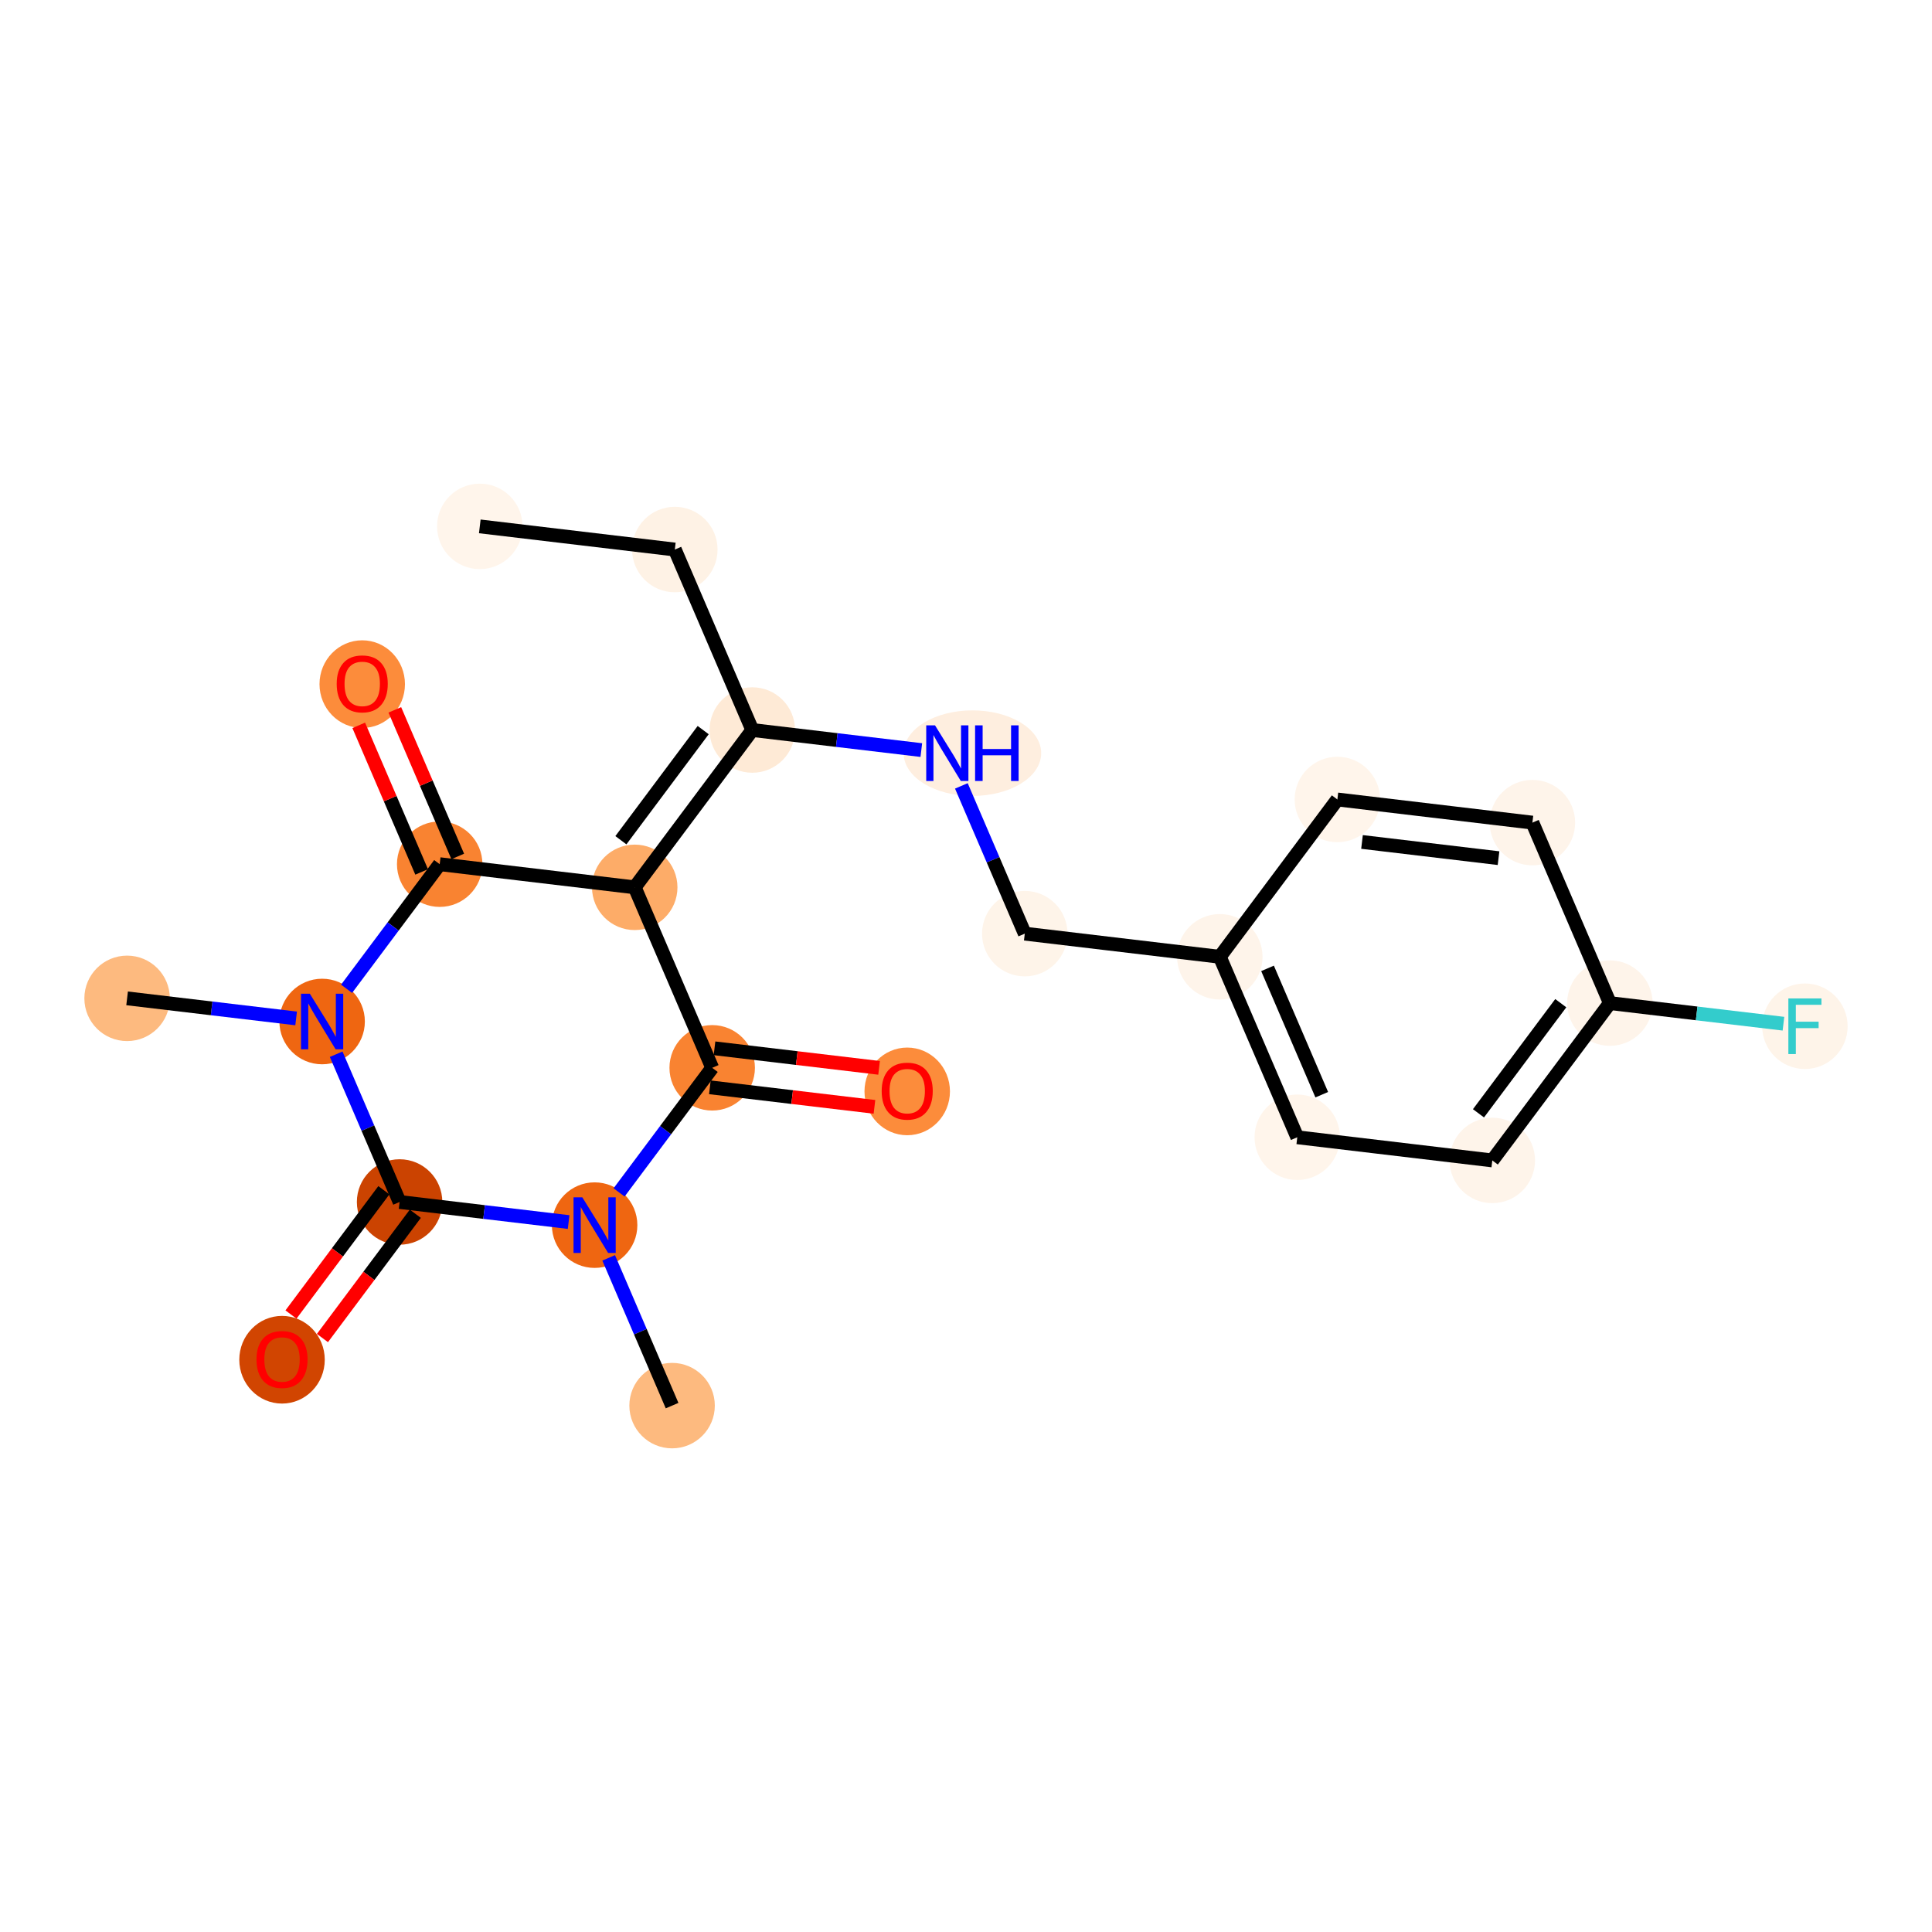 <?xml version='1.0' encoding='iso-8859-1'?>
<svg version='1.1' baseProfile='full'
              xmlns='http://www.w3.org/2000/svg'
                      xmlns:rdkit='http://www.rdkit.org/xml'
                      xmlns:xlink='http://www.w3.org/1999/xlink'
                  xml:space='preserve'
width='280px' height='280px' viewBox='0 0 280 280'>
<!-- END OF HEADER -->
<rect style='opacity:1.0;fill:#FFFFFF;stroke:none' width='280' height='280' x='0' y='0'> </rect>
<ellipse cx='69.535' cy='76.287' rx='5.693' ry='5.693'  style='fill:#FFF5EB;fill-rule:evenodd;stroke:#FFF5EB;stroke-width:1.0px;stroke-linecap:butt;stroke-linejoin:miter;stroke-opacity:1' />
<ellipse cx='97.801' cy='79.643' rx='5.693' ry='5.693'  style='fill:#FEF2E5;fill-rule:evenodd;stroke:#FEF2E5;stroke-width:1.0px;stroke-linecap:butt;stroke-linejoin:miter;stroke-opacity:1' />
<ellipse cx='109.027' cy='105.799' rx='5.693' ry='5.693'  style='fill:#FEEAD6;fill-rule:evenodd;stroke:#FEEAD6;stroke-width:1.0px;stroke-linecap:butt;stroke-linejoin:miter;stroke-opacity:1' />
<ellipse cx='140.93' cy='109.154' rx='9.468' ry='5.7'  style='fill:#FEEEDF;fill-rule:evenodd;stroke:#FEEEDF;stroke-width:1.0px;stroke-linecap:butt;stroke-linejoin:miter;stroke-opacity:1' />
<ellipse cx='148.519' cy='135.311' rx='5.693' ry='5.693'  style='fill:#FEF4E9;fill-rule:evenodd;stroke:#FEF4E9;stroke-width:1.0px;stroke-linecap:butt;stroke-linejoin:miter;stroke-opacity:1' />
<ellipse cx='176.784' cy='138.666' rx='5.693' ry='5.693'  style='fill:#FEF4EA;fill-rule:evenodd;stroke:#FEF4EA;stroke-width:1.0px;stroke-linecap:butt;stroke-linejoin:miter;stroke-opacity:1' />
<ellipse cx='188.011' cy='164.822' rx='5.693' ry='5.693'  style='fill:#FFF5EB;fill-rule:evenodd;stroke:#FFF5EB;stroke-width:1.0px;stroke-linecap:butt;stroke-linejoin:miter;stroke-opacity:1' />
<ellipse cx='216.276' cy='168.178' rx='5.693' ry='5.693'  style='fill:#FEF4EA;fill-rule:evenodd;stroke:#FEF4EA;stroke-width:1.0px;stroke-linecap:butt;stroke-linejoin:miter;stroke-opacity:1' />
<ellipse cx='233.315' cy='145.377' rx='5.693' ry='5.693'  style='fill:#FEF4EA;fill-rule:evenodd;stroke:#FEF4EA;stroke-width:1.0px;stroke-linecap:butt;stroke-linejoin:miter;stroke-opacity:1' />
<ellipse cx='261.58' cy='148.732' rx='5.693' ry='5.7'  style='fill:#FEF4E9;fill-rule:evenodd;stroke:#FEF4E9;stroke-width:1.0px;stroke-linecap:butt;stroke-linejoin:miter;stroke-opacity:1' />
<ellipse cx='222.088' cy='119.221' rx='5.693' ry='5.693'  style='fill:#FEF4EA;fill-rule:evenodd;stroke:#FEF4EA;stroke-width:1.0px;stroke-linecap:butt;stroke-linejoin:miter;stroke-opacity:1' />
<ellipse cx='193.823' cy='115.865' rx='5.693' ry='5.693'  style='fill:#FFF5EB;fill-rule:evenodd;stroke:#FFF5EB;stroke-width:1.0px;stroke-linecap:butt;stroke-linejoin:miter;stroke-opacity:1' />
<ellipse cx='91.989' cy='128.6' rx='5.693' ry='5.693'  style='fill:#FDAC68;fill-rule:evenodd;stroke:#FDAC68;stroke-width:1.0px;stroke-linecap:butt;stroke-linejoin:miter;stroke-opacity:1' />
<ellipse cx='63.724' cy='125.244' rx='5.693' ry='5.693'  style='fill:#F98331;fill-rule:evenodd;stroke:#F98331;stroke-width:1.0px;stroke-linecap:butt;stroke-linejoin:miter;stroke-opacity:1' />
<ellipse cx='52.497' cy='99.151' rx='5.693' ry='5.853'  style='fill:#FC8C3B;fill-rule:evenodd;stroke:#FC8C3B;stroke-width:1.0px;stroke-linecap:butt;stroke-linejoin:miter;stroke-opacity:1' />
<ellipse cx='46.685' cy='148.045' rx='5.693' ry='5.7'  style='fill:#EF6611;fill-rule:evenodd;stroke:#EF6611;stroke-width:1.0px;stroke-linecap:butt;stroke-linejoin:miter;stroke-opacity:1' />
<ellipse cx='18.42' cy='144.689' rx='5.693' ry='5.693'  style='fill:#FDBA7F;fill-rule:evenodd;stroke:#FDBA7F;stroke-width:1.0px;stroke-linecap:butt;stroke-linejoin:miter;stroke-opacity:1' />
<ellipse cx='57.912' cy='174.201' rx='5.693' ry='5.693'  style='fill:#CB4301;fill-rule:evenodd;stroke:#CB4301;stroke-width:1.0px;stroke-linecap:butt;stroke-linejoin:miter;stroke-opacity:1' />
<ellipse cx='40.873' cy='197.064' rx='5.693' ry='5.853'  style='fill:#D14501;fill-rule:evenodd;stroke:#D14501;stroke-width:1.0px;stroke-linecap:butt;stroke-linejoin:miter;stroke-opacity:1' />
<ellipse cx='86.177' cy='177.556' rx='5.693' ry='5.7'  style='fill:#EF6611;fill-rule:evenodd;stroke:#EF6611;stroke-width:1.0px;stroke-linecap:butt;stroke-linejoin:miter;stroke-opacity:1' />
<ellipse cx='97.404' cy='203.713' rx='5.693' ry='5.693'  style='fill:#FDBA7F;fill-rule:evenodd;stroke:#FDBA7F;stroke-width:1.0px;stroke-linecap:butt;stroke-linejoin:miter;stroke-opacity:1' />
<ellipse cx='103.216' cy='154.756' rx='5.693' ry='5.693'  style='fill:#F98331;fill-rule:evenodd;stroke:#F98331;stroke-width:1.0px;stroke-linecap:butt;stroke-linejoin:miter;stroke-opacity:1' />
<ellipse cx='131.481' cy='158.174' rx='5.693' ry='5.853'  style='fill:#FC8C3B;fill-rule:evenodd;stroke:#FC8C3B;stroke-width:1.0px;stroke-linecap:butt;stroke-linejoin:miter;stroke-opacity:1' />
<path class='bond-0 atom-0 atom-1' d='M 69.535,76.287 L 97.801,79.643' style='fill:none;fill-rule:evenodd;stroke:#000000;stroke-width:2.0px;stroke-linecap:butt;stroke-linejoin:miter;stroke-opacity:1' />
<path class='bond-1 atom-1 atom-2' d='M 97.801,79.643 L 109.027,105.799' style='fill:none;fill-rule:evenodd;stroke:#000000;stroke-width:2.0px;stroke-linecap:butt;stroke-linejoin:miter;stroke-opacity:1' />
<path class='bond-2 atom-2 atom-3' d='M 109.027,105.799 L 121.276,107.253' style='fill:none;fill-rule:evenodd;stroke:#000000;stroke-width:2.0px;stroke-linecap:butt;stroke-linejoin:miter;stroke-opacity:1' />
<path class='bond-2 atom-2 atom-3' d='M 121.276,107.253 L 133.524,108.707' style='fill:none;fill-rule:evenodd;stroke:#0000FF;stroke-width:2.0px;stroke-linecap:butt;stroke-linejoin:miter;stroke-opacity:1' />
<path class='bond-11 atom-2 atom-12' d='M 109.027,105.799 L 91.989,128.6' style='fill:none;fill-rule:evenodd;stroke:#000000;stroke-width:2.0px;stroke-linecap:butt;stroke-linejoin:miter;stroke-opacity:1' />
<path class='bond-11 atom-2 atom-12' d='M 101.911,105.811 L 89.984,121.772' style='fill:none;fill-rule:evenodd;stroke:#000000;stroke-width:2.0px;stroke-linecap:butt;stroke-linejoin:miter;stroke-opacity:1' />
<path class='bond-3 atom-3 atom-4' d='M 139.328,113.897 L 143.924,124.604' style='fill:none;fill-rule:evenodd;stroke:#0000FF;stroke-width:2.0px;stroke-linecap:butt;stroke-linejoin:miter;stroke-opacity:1' />
<path class='bond-3 atom-3 atom-4' d='M 143.924,124.604 L 148.519,135.311' style='fill:none;fill-rule:evenodd;stroke:#000000;stroke-width:2.0px;stroke-linecap:butt;stroke-linejoin:miter;stroke-opacity:1' />
<path class='bond-4 atom-4 atom-5' d='M 148.519,135.311 L 176.784,138.666' style='fill:none;fill-rule:evenodd;stroke:#000000;stroke-width:2.0px;stroke-linecap:butt;stroke-linejoin:miter;stroke-opacity:1' />
<path class='bond-5 atom-5 atom-6' d='M 176.784,138.666 L 188.011,164.822' style='fill:none;fill-rule:evenodd;stroke:#000000;stroke-width:2.0px;stroke-linecap:butt;stroke-linejoin:miter;stroke-opacity:1' />
<path class='bond-5 atom-5 atom-6' d='M 183.7,140.344 L 191.558,158.653' style='fill:none;fill-rule:evenodd;stroke:#000000;stroke-width:2.0px;stroke-linecap:butt;stroke-linejoin:miter;stroke-opacity:1' />
<path class='bond-22 atom-11 atom-5' d='M 193.823,115.865 L 176.784,138.666' style='fill:none;fill-rule:evenodd;stroke:#000000;stroke-width:2.0px;stroke-linecap:butt;stroke-linejoin:miter;stroke-opacity:1' />
<path class='bond-6 atom-6 atom-7' d='M 188.011,164.822 L 216.276,168.178' style='fill:none;fill-rule:evenodd;stroke:#000000;stroke-width:2.0px;stroke-linecap:butt;stroke-linejoin:miter;stroke-opacity:1' />
<path class='bond-7 atom-7 atom-8' d='M 216.276,168.178 L 233.315,145.377' style='fill:none;fill-rule:evenodd;stroke:#000000;stroke-width:2.0px;stroke-linecap:butt;stroke-linejoin:miter;stroke-opacity:1' />
<path class='bond-7 atom-7 atom-8' d='M 214.272,161.35 L 226.199,145.389' style='fill:none;fill-rule:evenodd;stroke:#000000;stroke-width:2.0px;stroke-linecap:butt;stroke-linejoin:miter;stroke-opacity:1' />
<path class='bond-8 atom-8 atom-9' d='M 233.315,145.377 L 245.893,146.87' style='fill:none;fill-rule:evenodd;stroke:#000000;stroke-width:2.0px;stroke-linecap:butt;stroke-linejoin:miter;stroke-opacity:1' />
<path class='bond-8 atom-8 atom-9' d='M 245.893,146.87 L 258.472,148.363' style='fill:none;fill-rule:evenodd;stroke:#33CCCC;stroke-width:2.0px;stroke-linecap:butt;stroke-linejoin:miter;stroke-opacity:1' />
<path class='bond-9 atom-8 atom-10' d='M 233.315,145.377 L 222.088,119.221' style='fill:none;fill-rule:evenodd;stroke:#000000;stroke-width:2.0px;stroke-linecap:butt;stroke-linejoin:miter;stroke-opacity:1' />
<path class='bond-10 atom-10 atom-11' d='M 222.088,119.221 L 193.823,115.865' style='fill:none;fill-rule:evenodd;stroke:#000000;stroke-width:2.0px;stroke-linecap:butt;stroke-linejoin:miter;stroke-opacity:1' />
<path class='bond-10 atom-10 atom-11' d='M 217.177,124.371 L 197.392,122.022' style='fill:none;fill-rule:evenodd;stroke:#000000;stroke-width:2.0px;stroke-linecap:butt;stroke-linejoin:miter;stroke-opacity:1' />
<path class='bond-12 atom-12 atom-13' d='M 91.989,128.6 L 63.724,125.244' style='fill:none;fill-rule:evenodd;stroke:#000000;stroke-width:2.0px;stroke-linecap:butt;stroke-linejoin:miter;stroke-opacity:1' />
<path class='bond-23 atom-21 atom-12' d='M 103.216,154.756 L 91.989,128.6' style='fill:none;fill-rule:evenodd;stroke:#000000;stroke-width:2.0px;stroke-linecap:butt;stroke-linejoin:miter;stroke-opacity:1' />
<path class='bond-13 atom-13 atom-14' d='M 66.339,124.122 L 61.78,113.5' style='fill:none;fill-rule:evenodd;stroke:#000000;stroke-width:2.0px;stroke-linecap:butt;stroke-linejoin:miter;stroke-opacity:1' />
<path class='bond-13 atom-13 atom-14' d='M 61.78,113.5 L 57.221,102.878' style='fill:none;fill-rule:evenodd;stroke:#FF0000;stroke-width:2.0px;stroke-linecap:butt;stroke-linejoin:miter;stroke-opacity:1' />
<path class='bond-13 atom-13 atom-14' d='M 61.108,126.367 L 56.549,115.745' style='fill:none;fill-rule:evenodd;stroke:#000000;stroke-width:2.0px;stroke-linecap:butt;stroke-linejoin:miter;stroke-opacity:1' />
<path class='bond-13 atom-13 atom-14' d='M 56.549,115.745 L 51.99,105.124' style='fill:none;fill-rule:evenodd;stroke:#FF0000;stroke-width:2.0px;stroke-linecap:butt;stroke-linejoin:miter;stroke-opacity:1' />
<path class='bond-14 atom-13 atom-15' d='M 63.724,125.244 L 56.976,134.274' style='fill:none;fill-rule:evenodd;stroke:#000000;stroke-width:2.0px;stroke-linecap:butt;stroke-linejoin:miter;stroke-opacity:1' />
<path class='bond-14 atom-13 atom-15' d='M 56.976,134.274 L 50.229,143.303' style='fill:none;fill-rule:evenodd;stroke:#0000FF;stroke-width:2.0px;stroke-linecap:butt;stroke-linejoin:miter;stroke-opacity:1' />
<path class='bond-15 atom-15 atom-16' d='M 42.917,147.597 L 30.668,146.143' style='fill:none;fill-rule:evenodd;stroke:#0000FF;stroke-width:2.0px;stroke-linecap:butt;stroke-linejoin:miter;stroke-opacity:1' />
<path class='bond-15 atom-15 atom-16' d='M 30.668,146.143 L 18.42,144.689' style='fill:none;fill-rule:evenodd;stroke:#000000;stroke-width:2.0px;stroke-linecap:butt;stroke-linejoin:miter;stroke-opacity:1' />
<path class='bond-16 atom-15 atom-17' d='M 48.721,152.787 L 53.316,163.494' style='fill:none;fill-rule:evenodd;stroke:#0000FF;stroke-width:2.0px;stroke-linecap:butt;stroke-linejoin:miter;stroke-opacity:1' />
<path class='bond-16 atom-15 atom-17' d='M 53.316,163.494 L 57.912,174.201' style='fill:none;fill-rule:evenodd;stroke:#000000;stroke-width:2.0px;stroke-linecap:butt;stroke-linejoin:miter;stroke-opacity:1' />
<path class='bond-17 atom-17 atom-18' d='M 55.632,172.497 L 48.901,181.504' style='fill:none;fill-rule:evenodd;stroke:#000000;stroke-width:2.0px;stroke-linecap:butt;stroke-linejoin:miter;stroke-opacity:1' />
<path class='bond-17 atom-17 atom-18' d='M 48.901,181.504 L 42.171,190.51' style='fill:none;fill-rule:evenodd;stroke:#FF0000;stroke-width:2.0px;stroke-linecap:butt;stroke-linejoin:miter;stroke-opacity:1' />
<path class='bond-17 atom-17 atom-18' d='M 60.192,175.905 L 53.462,184.911' style='fill:none;fill-rule:evenodd;stroke:#000000;stroke-width:2.0px;stroke-linecap:butt;stroke-linejoin:miter;stroke-opacity:1' />
<path class='bond-17 atom-17 atom-18' d='M 53.462,184.911 L 46.731,193.918' style='fill:none;fill-rule:evenodd;stroke:#FF0000;stroke-width:2.0px;stroke-linecap:butt;stroke-linejoin:miter;stroke-opacity:1' />
<path class='bond-18 atom-17 atom-19' d='M 57.912,174.201 L 70.16,175.655' style='fill:none;fill-rule:evenodd;stroke:#000000;stroke-width:2.0px;stroke-linecap:butt;stroke-linejoin:miter;stroke-opacity:1' />
<path class='bond-18 atom-17 atom-19' d='M 70.16,175.655 L 82.409,177.109' style='fill:none;fill-rule:evenodd;stroke:#0000FF;stroke-width:2.0px;stroke-linecap:butt;stroke-linejoin:miter;stroke-opacity:1' />
<path class='bond-19 atom-19 atom-20' d='M 88.212,182.298 L 92.808,193.005' style='fill:none;fill-rule:evenodd;stroke:#0000FF;stroke-width:2.0px;stroke-linecap:butt;stroke-linejoin:miter;stroke-opacity:1' />
<path class='bond-19 atom-19 atom-20' d='M 92.808,193.005 L 97.404,203.713' style='fill:none;fill-rule:evenodd;stroke:#000000;stroke-width:2.0px;stroke-linecap:butt;stroke-linejoin:miter;stroke-opacity:1' />
<path class='bond-20 atom-19 atom-21' d='M 89.721,172.814 L 96.468,163.785' style='fill:none;fill-rule:evenodd;stroke:#0000FF;stroke-width:2.0px;stroke-linecap:butt;stroke-linejoin:miter;stroke-opacity:1' />
<path class='bond-20 atom-19 atom-21' d='M 96.468,163.785 L 103.216,154.756' style='fill:none;fill-rule:evenodd;stroke:#000000;stroke-width:2.0px;stroke-linecap:butt;stroke-linejoin:miter;stroke-opacity:1' />
<path class='bond-21 atom-21 atom-22' d='M 102.88,157.582 L 114.807,158.998' style='fill:none;fill-rule:evenodd;stroke:#000000;stroke-width:2.0px;stroke-linecap:butt;stroke-linejoin:miter;stroke-opacity:1' />
<path class='bond-21 atom-21 atom-22' d='M 114.807,158.998 L 126.733,160.414' style='fill:none;fill-rule:evenodd;stroke:#FF0000;stroke-width:2.0px;stroke-linecap:butt;stroke-linejoin:miter;stroke-opacity:1' />
<path class='bond-21 atom-21 atom-22' d='M 103.551,151.929 L 115.478,153.345' style='fill:none;fill-rule:evenodd;stroke:#000000;stroke-width:2.0px;stroke-linecap:butt;stroke-linejoin:miter;stroke-opacity:1' />
<path class='bond-21 atom-21 atom-22' d='M 115.478,153.345 L 127.404,154.761' style='fill:none;fill-rule:evenodd;stroke:#FF0000;stroke-width:2.0px;stroke-linecap:butt;stroke-linejoin:miter;stroke-opacity:1' />
<path  class='atom-3' d='M 135.511 105.124
L 138.152 109.394
Q 138.414 109.815, 138.835 110.578
Q 139.257 111.34, 139.279 111.386
L 139.279 105.124
L 140.35 105.124
L 140.35 113.185
L 139.245 113.185
L 136.41 108.517
Q 136.08 107.97, 135.727 107.344
Q 135.385 106.718, 135.283 106.524
L 135.283 113.185
L 134.236 113.185
L 134.236 105.124
L 135.511 105.124
' fill='#0000FF'/>
<path  class='atom-3' d='M 141.317 105.124
L 142.41 105.124
L 142.41 108.551
L 146.532 108.551
L 146.532 105.124
L 147.625 105.124
L 147.625 113.185
L 146.532 113.185
L 146.532 109.462
L 142.41 109.462
L 142.41 113.185
L 141.317 113.185
L 141.317 105.124
' fill='#0000FF'/>
<path  class='atom-9' d='M 259.183 144.702
L 263.977 144.702
L 263.977 145.624
L 260.265 145.624
L 260.265 148.072
L 263.567 148.072
L 263.567 149.006
L 260.265 149.006
L 260.265 152.763
L 259.183 152.763
L 259.183 144.702
' fill='#33CCCC'/>
<path  class='atom-14' d='M 48.797 99.111
Q 48.797 97.175, 49.753 96.094
Q 50.709 95.012, 52.497 95.012
Q 54.285 95.012, 55.241 96.094
Q 56.197 97.175, 56.197 99.111
Q 56.197 101.069, 55.23 102.185
Q 54.262 103.289, 52.497 103.289
Q 50.721 103.289, 49.753 102.185
Q 48.797 101.081, 48.797 99.111
M 52.497 102.379
Q 53.727 102.379, 54.387 101.559
Q 55.059 100.728, 55.059 99.111
Q 55.059 97.528, 54.387 96.731
Q 53.727 95.923, 52.497 95.923
Q 51.267 95.923, 50.596 96.72
Q 49.935 97.517, 49.935 99.111
Q 49.935 100.739, 50.596 101.559
Q 51.267 102.379, 52.497 102.379
' fill='#FF0000'/>
<path  class='atom-15' d='M 44.903 144.014
L 47.545 148.284
Q 47.807 148.705, 48.228 149.468
Q 48.649 150.231, 48.672 150.276
L 48.672 144.014
L 49.742 144.014
L 49.742 152.075
L 48.638 152.075
L 45.803 147.407
Q 45.473 146.861, 45.12 146.235
Q 44.778 145.608, 44.676 145.415
L 44.676 152.075
L 43.628 152.075
L 43.628 144.014
L 44.903 144.014
' fill='#0000FF'/>
<path  class='atom-18' d='M 37.173 197.024
Q 37.173 195.089, 38.13 194.007
Q 39.086 192.926, 40.873 192.926
Q 42.661 192.926, 43.617 194.007
Q 44.574 195.089, 44.574 197.024
Q 44.574 198.983, 43.606 200.098
Q 42.638 201.203, 40.873 201.203
Q 39.097 201.203, 38.13 200.098
Q 37.173 198.994, 37.173 197.024
M 40.873 200.292
Q 42.103 200.292, 42.763 199.472
Q 43.435 198.641, 43.435 197.024
Q 43.435 195.442, 42.763 194.645
Q 42.103 193.836, 40.873 193.836
Q 39.644 193.836, 38.972 194.633
Q 38.312 195.43, 38.312 197.024
Q 38.312 198.653, 38.972 199.472
Q 39.644 200.292, 40.873 200.292
' fill='#FF0000'/>
<path  class='atom-19' d='M 84.395 173.526
L 87.037 177.796
Q 87.299 178.217, 87.72 178.98
Q 88.141 179.742, 88.164 179.788
L 88.164 173.526
L 89.234 173.526
L 89.234 181.587
L 88.13 181.587
L 85.295 176.919
Q 84.965 176.372, 84.612 175.746
Q 84.27 175.12, 84.168 174.926
L 84.168 181.587
L 83.12 181.587
L 83.12 173.526
L 84.395 173.526
' fill='#0000FF'/>
<path  class='atom-22' d='M 127.78 158.134
Q 127.78 156.198, 128.737 155.117
Q 129.693 154.035, 131.481 154.035
Q 133.268 154.035, 134.225 155.117
Q 135.181 156.198, 135.181 158.134
Q 135.181 160.092, 134.213 161.208
Q 133.245 162.312, 131.481 162.312
Q 129.705 162.312, 128.737 161.208
Q 127.78 160.104, 127.78 158.134
M 131.481 161.402
Q 132.71 161.402, 133.371 160.582
Q 134.042 159.751, 134.042 158.134
Q 134.042 156.551, 133.371 155.754
Q 132.71 154.946, 131.481 154.946
Q 130.251 154.946, 129.579 155.743
Q 128.919 156.54, 128.919 158.134
Q 128.919 159.762, 129.579 160.582
Q 130.251 161.402, 131.481 161.402
' fill='#FF0000'/>
</svg>
